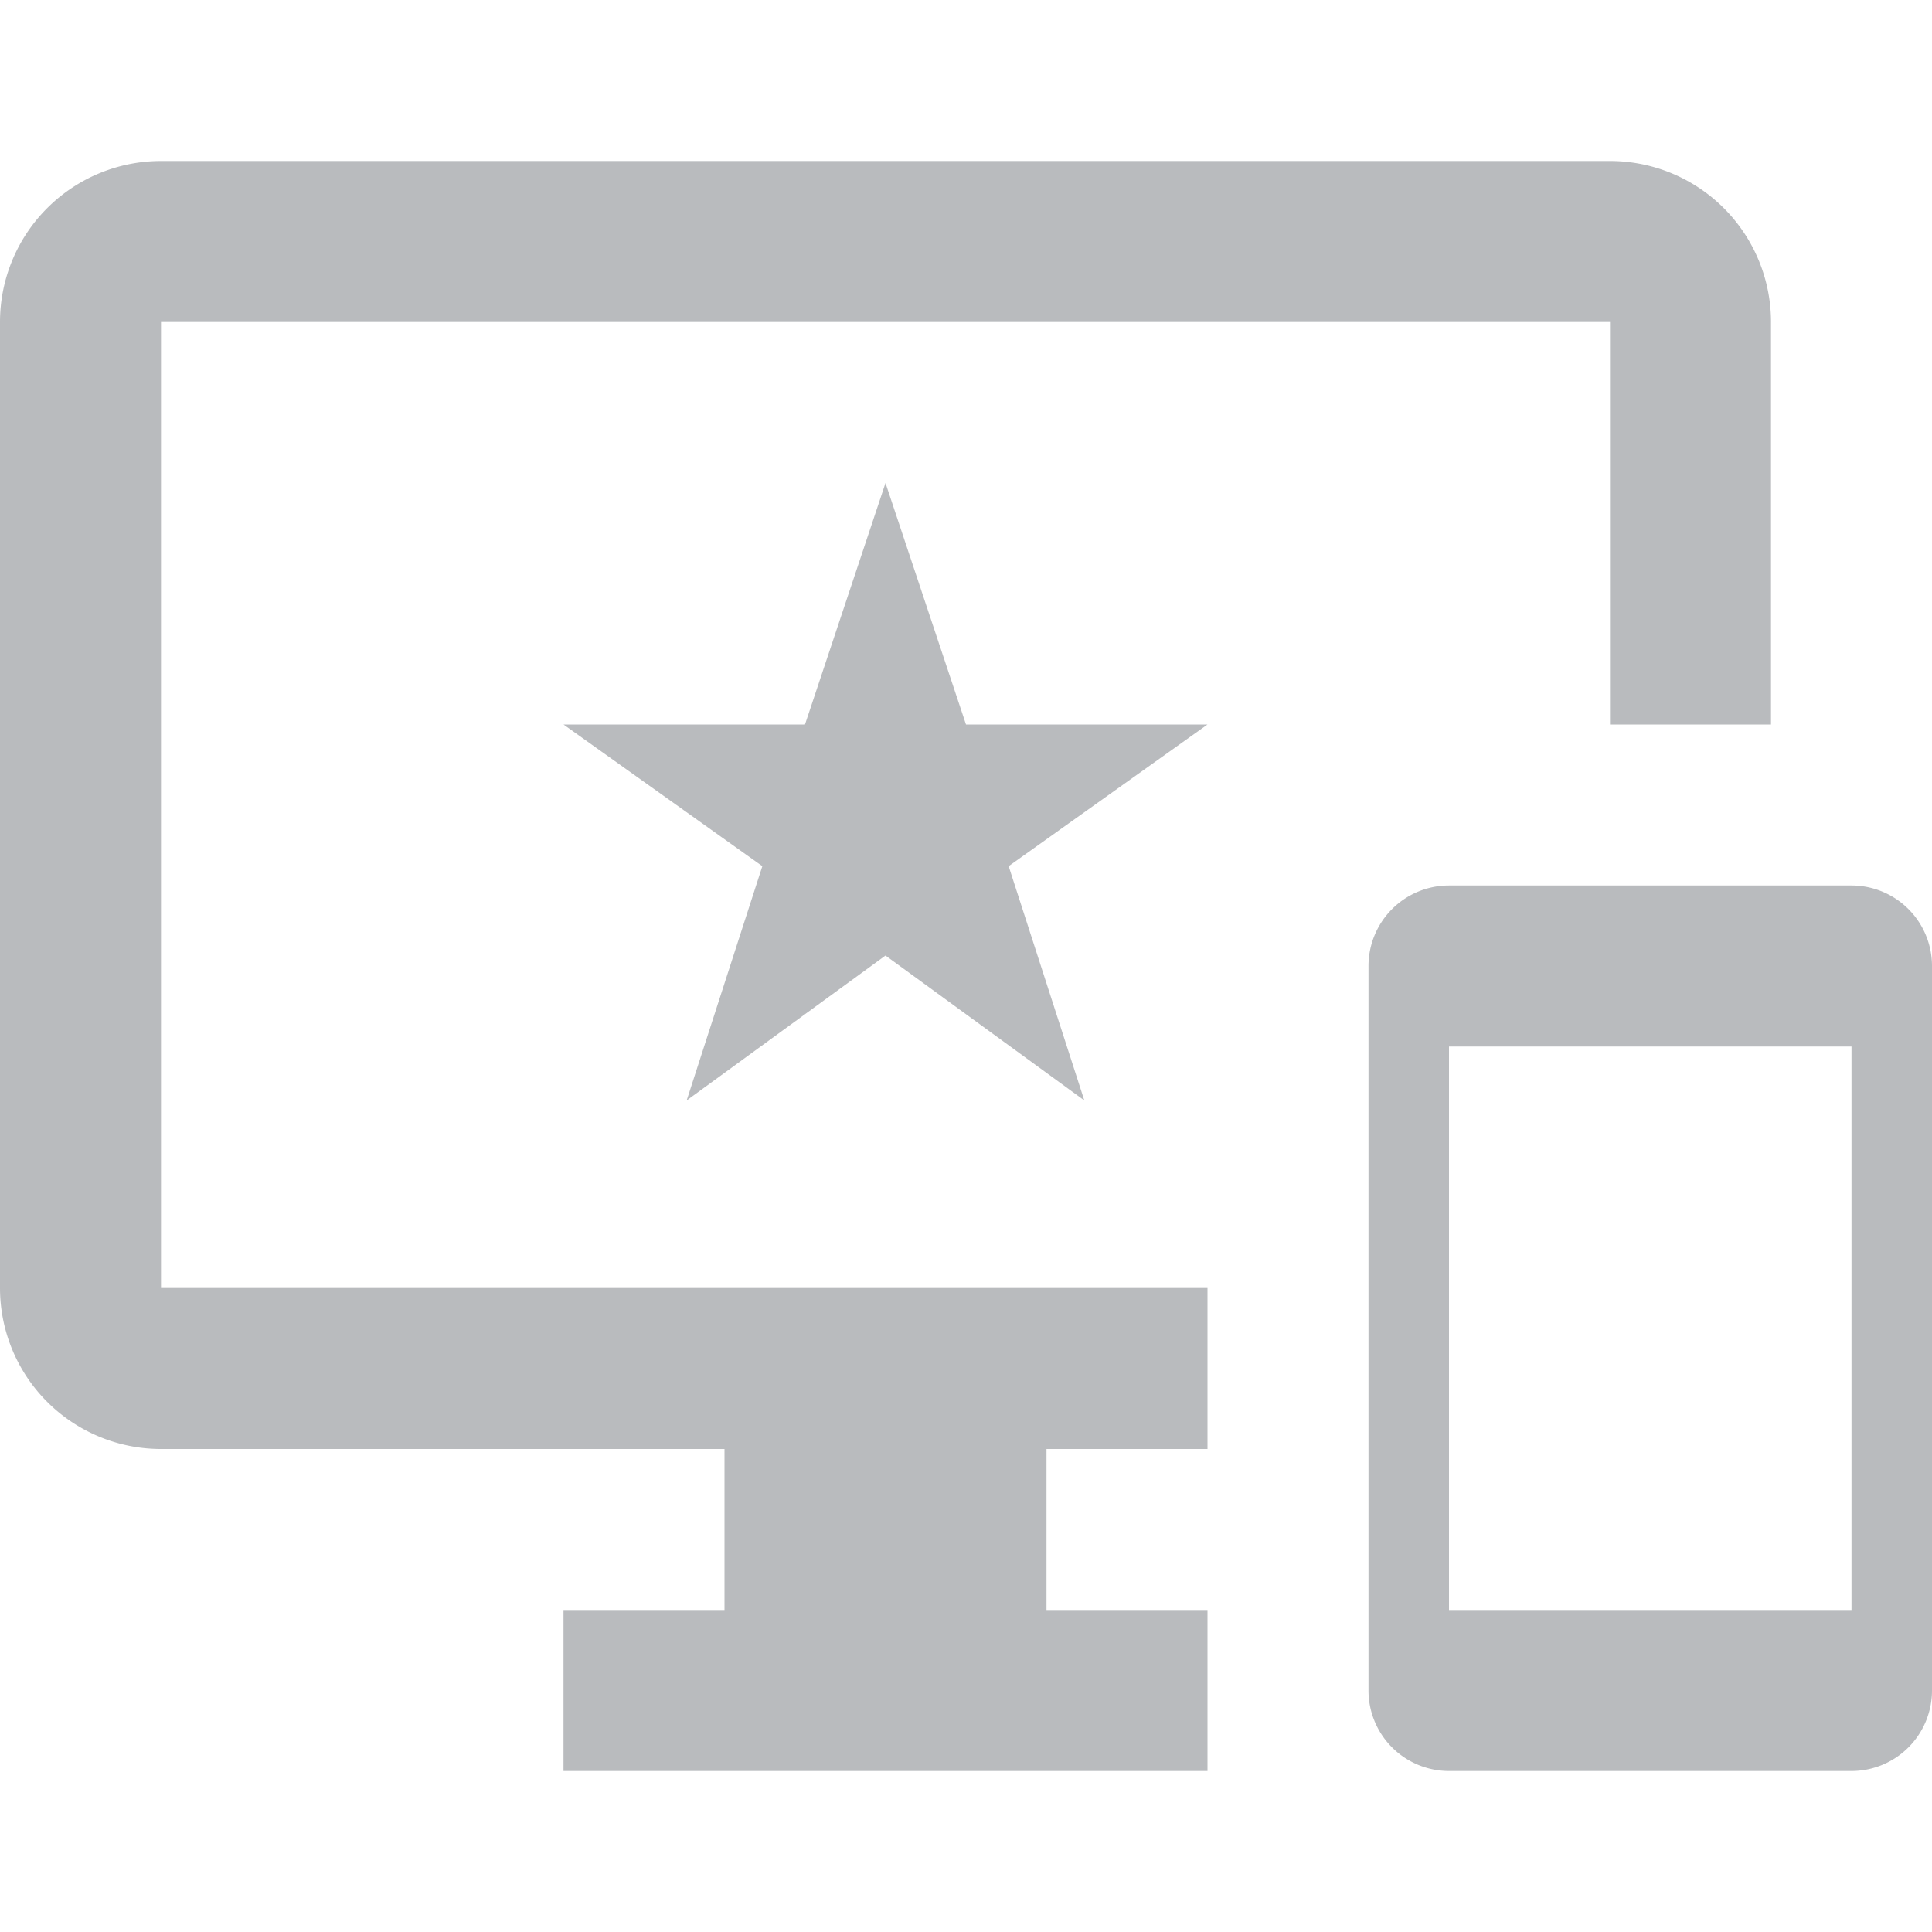 <svg xmlns="http://www.w3.org/2000/svg" viewBox="0 0 24 24">
    <path d="M23,11H18a1,1,0,0,0-1,1v9a1,1,0,0,0,1,1h5a1,1,0,0,0,1-1V12a1,1,0,0,0-1-1Zm0,9H18V13h5v7ZM20,2H2A2,2,0,0,0,0,4V16a2,2,0,0,0,2,2H9v2H7v2h8V20H13V18h2V16H2V4H20V9h2V4a2,2,0,0,0-2-2ZM12,9,11,6,10,9H7l2.47,1.76-.94,2.91L11,11.87l2.47,1.8-.94-2.91L15,9Z" fill="B9BBBE" style="fill:#B9BBBE"/>
</svg>